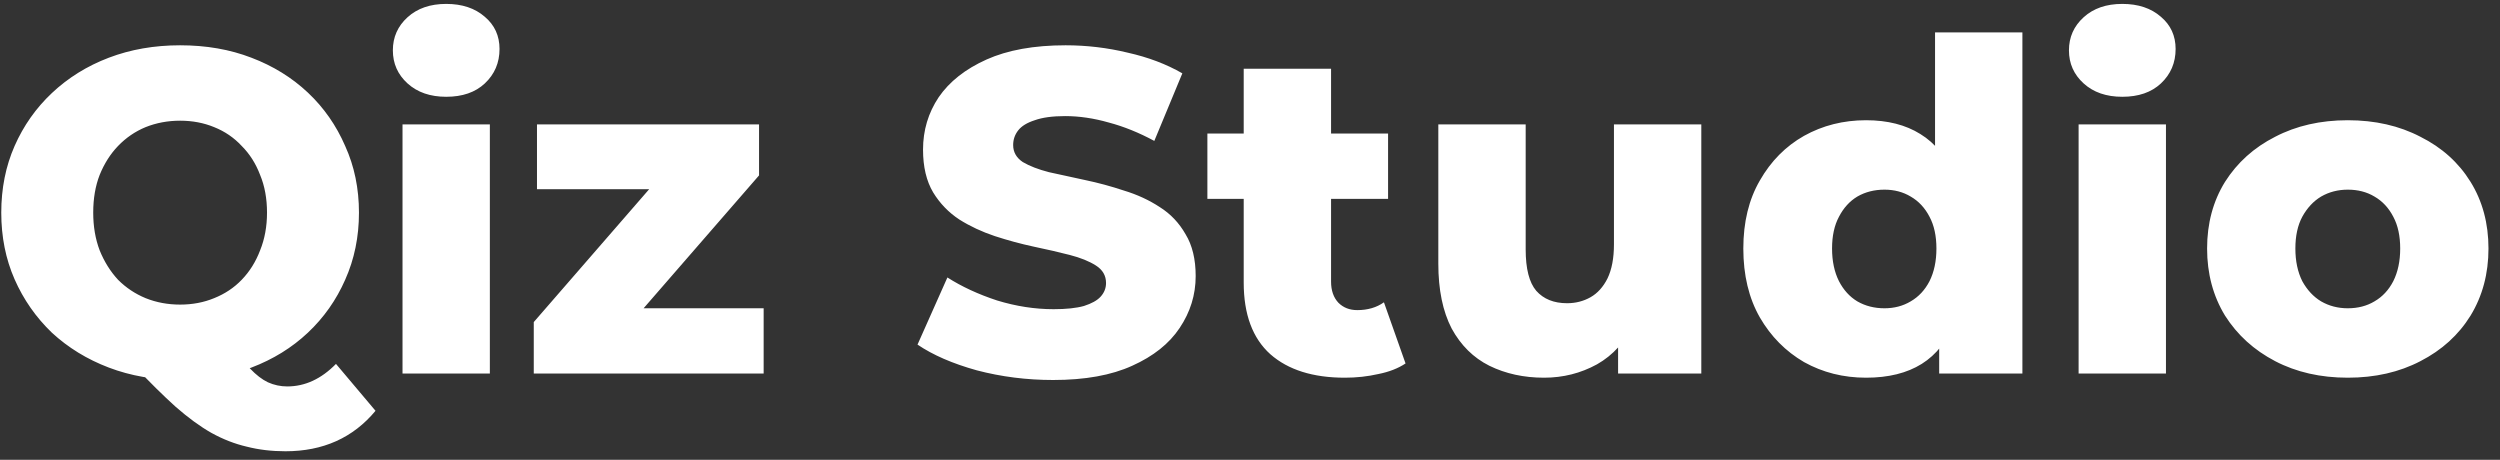 <svg width="174" height="32" viewBox="0 0 174 32" fill="none" xmlns="http://www.w3.org/2000/svg">
<rect x="0" y="0" width="174" height="32" fill="#333333" stroke="none"/>
<path d="M12.536 26.448C10.744 26.448 9.091 26.16 7.576 25.584C6.061 25.008 4.739 24.197 3.608 23.152C2.499 22.085 1.635 20.848 1.016 19.44C0.397 18.032 0.088 16.485 0.088 14.8C0.088 13.115 0.397 11.568 1.016 10.16C1.635 8.752 2.499 7.525 3.608 6.48C4.739 5.413 6.061 4.592 7.576 4.016C9.091 3.44 10.744 3.152 12.536 3.152C14.349 3.152 16.003 3.44 17.496 4.016C19.011 4.592 20.323 5.403 21.432 6.448C22.541 7.493 23.405 8.731 24.024 10.16C24.664 11.568 24.984 13.115 24.984 14.8C24.984 16.485 24.664 18.043 24.024 19.472C23.405 20.88 22.541 22.107 21.432 23.152C20.323 24.197 19.011 25.008 17.496 25.584C16.003 26.16 14.349 26.448 12.536 26.448ZM19.864 31.408C18.904 31.408 18.008 31.301 17.176 31.088C16.344 30.896 15.523 30.576 14.712 30.128C13.923 29.68 13.091 29.072 12.216 28.304C11.363 27.536 10.403 26.587 9.336 25.456L15.96 23.792C16.493 24.581 16.973 25.2 17.4 25.648C17.827 26.096 18.243 26.416 18.648 26.608C19.075 26.8 19.523 26.896 19.992 26.896C21.229 26.896 22.36 26.373 23.384 25.328L26.136 28.592C24.579 30.469 22.488 31.408 19.864 31.408ZM12.536 21.2C13.389 21.2 14.179 21.051 14.904 20.752C15.651 20.453 16.291 20.027 16.824 19.472C17.379 18.896 17.805 18.213 18.104 17.424C18.424 16.635 18.584 15.76 18.584 14.8C18.584 13.819 18.424 12.944 18.104 12.176C17.805 11.387 17.379 10.715 16.824 10.16C16.291 9.584 15.651 9.147 14.904 8.848C14.179 8.549 13.389 8.4 12.536 8.4C11.683 8.4 10.883 8.549 10.136 8.848C9.411 9.147 8.771 9.584 8.216 10.16C7.683 10.715 7.256 11.387 6.936 12.176C6.637 12.944 6.488 13.819 6.488 14.8C6.488 15.76 6.637 16.635 6.936 17.424C7.256 18.213 7.683 18.896 8.216 19.472C8.771 20.027 9.411 20.453 10.136 20.752C10.883 21.051 11.683 21.2 12.536 21.2ZM28.015 26V8.656H34.094V26H28.015ZM31.055 6.736C29.945 6.736 29.049 6.427 28.366 5.808C27.684 5.189 27.343 4.421 27.343 3.504C27.343 2.587 27.684 1.819 28.366 1.2C29.049 0.581 29.945 0.272 31.055 0.272C32.164 0.272 33.06 0.571 33.742 1.168C34.425 1.744 34.767 2.491 34.767 3.408C34.767 4.368 34.425 5.168 33.742 5.808C33.081 6.427 32.185 6.736 31.055 6.736ZM37.15 26V22.416L46.878 11.216L47.902 13.168H37.374V8.656H52.83V12.208L43.07 23.44L42.046 21.456H53.15V26H37.15ZM73.299 26.448C71.465 26.448 69.694 26.224 67.987 25.776C66.302 25.307 64.926 24.709 63.859 23.984L65.939 19.312C66.942 19.952 68.094 20.485 69.395 20.912C70.718 21.317 72.03 21.52 73.332 21.52C74.206 21.52 74.91 21.445 75.444 21.296C75.977 21.125 76.361 20.912 76.596 20.656C76.852 20.379 76.98 20.059 76.98 19.696C76.98 19.184 76.745 18.779 76.275 18.48C75.806 18.181 75.198 17.936 74.451 17.744C73.705 17.552 72.873 17.36 71.956 17.168C71.059 16.976 70.153 16.731 69.236 16.432C68.34 16.133 67.518 15.749 66.772 15.28C66.025 14.789 65.417 14.16 64.948 13.392C64.478 12.603 64.243 11.611 64.243 10.416C64.243 9.072 64.606 7.856 65.332 6.768C66.078 5.68 67.188 4.805 68.659 4.144C70.132 3.483 71.966 3.152 74.163 3.152C75.635 3.152 77.076 3.323 78.484 3.664C79.913 3.984 81.182 4.464 82.291 5.104L80.34 9.808C79.273 9.232 78.217 8.805 77.171 8.528C76.126 8.229 75.113 8.08 74.132 8.08C73.257 8.08 72.553 8.176 72.019 8.368C71.486 8.539 71.102 8.773 70.868 9.072C70.633 9.371 70.516 9.712 70.516 10.096C70.516 10.587 70.74 10.981 71.188 11.28C71.657 11.557 72.265 11.792 73.011 11.984C73.779 12.155 74.612 12.336 75.507 12.528C76.425 12.72 77.332 12.965 78.228 13.264C79.145 13.541 79.977 13.925 80.724 14.416C81.47 14.885 82.067 15.515 82.516 16.304C82.985 17.072 83.219 18.043 83.219 19.216C83.219 20.517 82.846 21.723 82.1 22.832C81.374 23.92 80.275 24.795 78.803 25.456C77.353 26.117 75.518 26.448 73.299 26.448ZM93.602 26.288C91.384 26.288 89.656 25.744 88.418 24.656C87.181 23.547 86.562 21.883 86.562 19.664V4.784H92.642V19.6C92.642 20.219 92.813 20.709 93.154 21.072C93.496 21.413 93.933 21.584 94.466 21.584C95.192 21.584 95.81 21.403 96.322 21.04L97.826 25.296C97.314 25.637 96.685 25.883 95.938 26.032C95.192 26.203 94.413 26.288 93.602 26.288ZM84.034 13.84V9.296H96.61V13.84H84.034ZM107.467 26.288C106.059 26.288 104.789 26.011 103.659 25.456C102.549 24.901 101.675 24.037 101.035 22.864C100.416 21.669 100.107 20.165 100.107 18.352V8.656H106.187V17.36C106.187 18.704 106.432 19.664 106.923 20.24C107.435 20.816 108.149 21.104 109.067 21.104C109.664 21.104 110.208 20.965 110.699 20.688C111.189 20.411 111.584 19.973 111.883 19.376C112.181 18.757 112.331 17.968 112.331 17.008V8.656H118.411V26H112.619V21.104L113.739 22.48C113.141 23.76 112.277 24.72 111.147 25.36C110.016 25.979 108.789 26.288 107.467 26.288ZM129.879 26.288C128.3 26.288 126.86 25.925 125.559 25.2C124.279 24.453 123.255 23.419 122.487 22.096C121.719 20.752 121.335 19.152 121.335 17.296C121.335 15.461 121.719 13.883 122.487 12.56C123.255 11.216 124.279 10.181 125.559 9.456C126.86 8.731 128.3 8.368 129.879 8.368C131.372 8.368 132.631 8.688 133.655 9.328C134.7 9.968 135.49 10.949 136.023 12.272C136.556 13.595 136.823 15.269 136.823 17.296C136.823 19.365 136.567 21.061 136.055 22.384C135.543 23.707 134.775 24.688 133.751 25.328C132.727 25.968 131.436 26.288 129.879 26.288ZM131.159 21.456C131.842 21.456 132.45 21.296 132.983 20.976C133.538 20.656 133.975 20.187 134.295 19.568C134.615 18.928 134.775 18.171 134.775 17.296C134.775 16.421 134.615 15.685 134.295 15.088C133.975 14.469 133.538 14 132.983 13.68C132.45 13.36 131.842 13.2 131.159 13.2C130.455 13.2 129.826 13.36 129.271 13.68C128.738 14 128.311 14.469 127.991 15.088C127.671 15.685 127.511 16.421 127.511 17.296C127.511 18.171 127.671 18.928 127.991 19.568C128.311 20.187 128.738 20.656 129.271 20.976C129.826 21.296 130.455 21.456 131.159 21.456ZM134.967 26V23.024L134.999 17.296L134.679 11.568V2.256H140.759V26H134.967ZM144.671 26V8.656H150.751V26H144.671ZM147.711 6.736C146.601 6.736 145.705 6.427 145.023 5.808C144.34 5.189 143.999 4.421 143.999 3.504C143.999 2.587 144.34 1.819 145.023 1.2C145.705 0.581 146.601 0.272 147.711 0.272C148.82 0.272 149.716 0.571 150.399 1.168C151.081 1.744 151.423 2.491 151.423 3.408C151.423 4.368 151.081 5.168 150.399 5.808C149.737 6.427 148.841 6.736 147.711 6.736ZM163.406 26.288C161.507 26.288 159.822 25.904 158.35 25.136C156.878 24.368 155.715 23.312 154.862 21.968C154.03 20.603 153.614 19.045 153.614 17.296C153.614 15.547 154.03 14 154.862 12.656C155.715 11.312 156.878 10.267 158.35 9.52C159.822 8.752 161.507 8.368 163.406 8.368C165.305 8.368 166.99 8.752 168.462 9.52C169.955 10.267 171.118 11.312 171.95 12.656C172.782 14 173.198 15.547 173.198 17.296C173.198 19.045 172.782 20.603 171.95 21.968C171.118 23.312 169.955 24.368 168.462 25.136C166.99 25.904 165.305 26.288 163.406 26.288ZM163.406 21.456C164.11 21.456 164.729 21.296 165.262 20.976C165.817 20.656 166.254 20.187 166.574 19.568C166.894 18.928 167.054 18.171 167.054 17.296C167.054 16.421 166.894 15.685 166.574 15.088C166.254 14.469 165.817 14 165.262 13.68C164.729 13.36 164.11 13.2 163.406 13.2C162.723 13.2 162.105 13.36 161.55 13.68C161.017 14 160.579 14.469 160.238 15.088C159.918 15.685 159.758 16.421 159.758 17.296C159.758 18.171 159.918 18.928 160.238 19.568C160.579 20.187 161.017 20.656 161.55 20.976C162.105 21.296 162.723 21.456 163.406 21.456Z" fill="white"/>
</svg>
